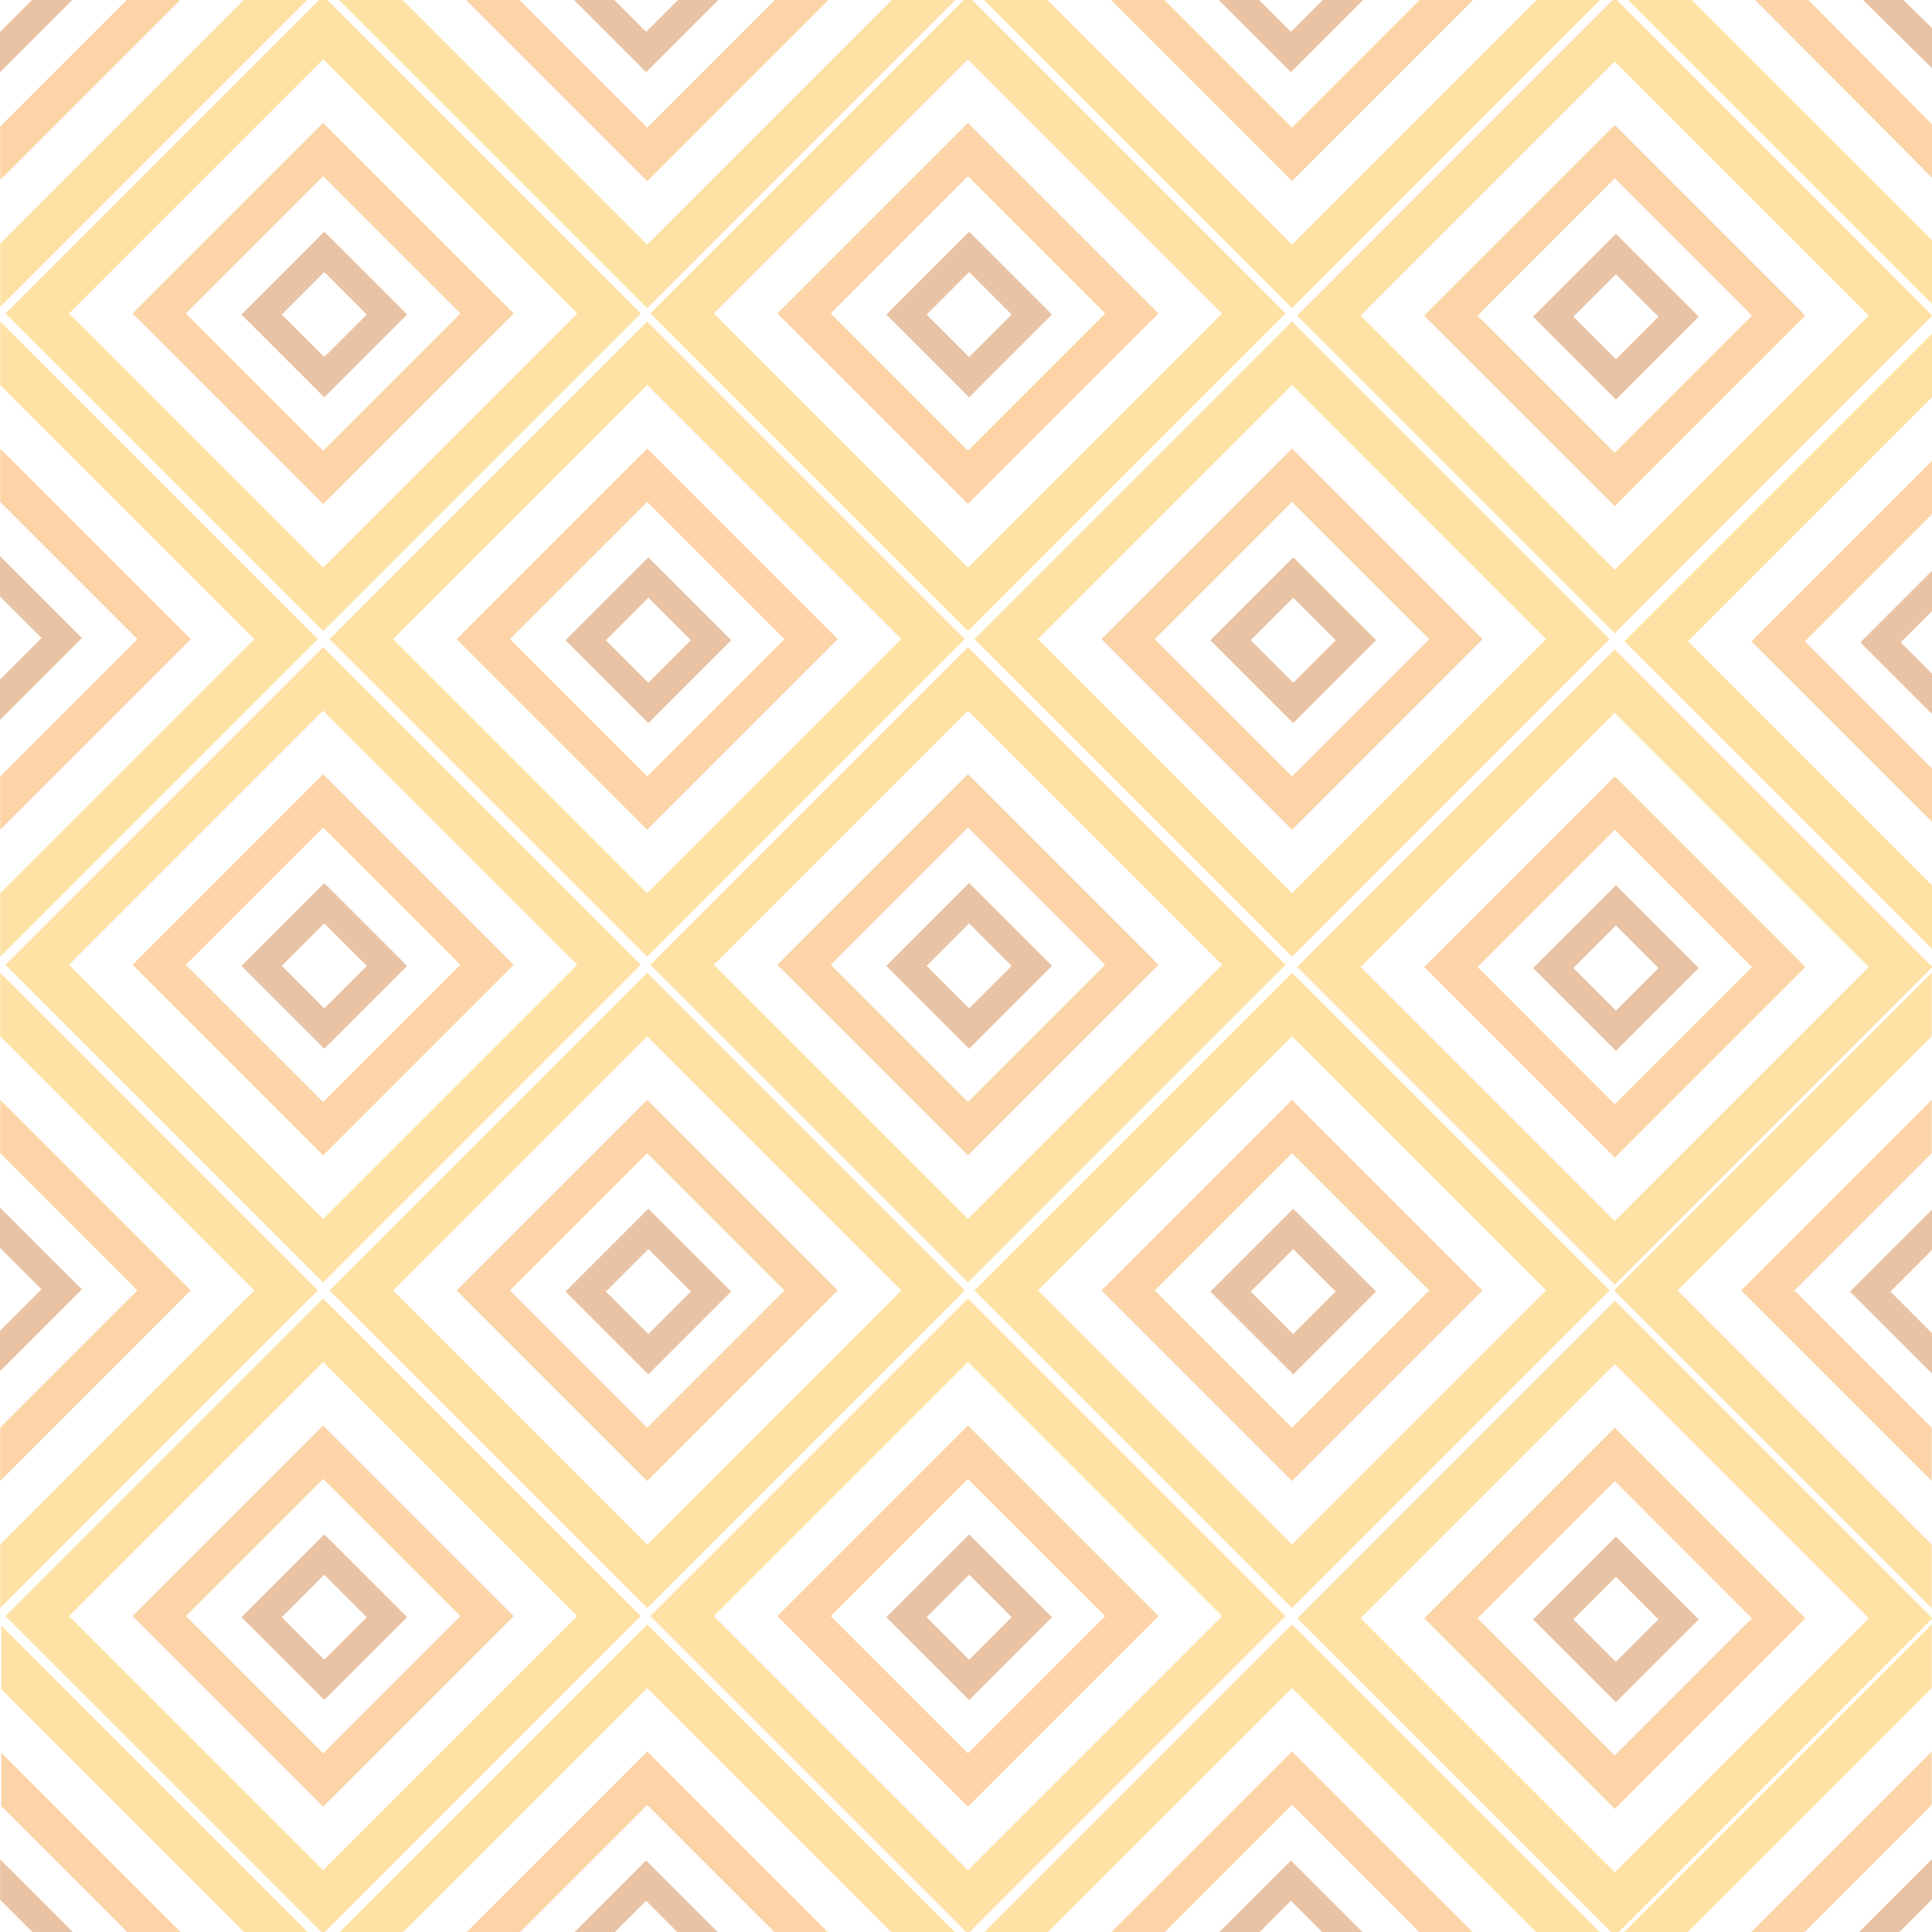 <?xml version="1.0" encoding="utf-8"?>
<!DOCTYPE svg PUBLIC "-//W3C//DTD SVG 1.1//EN" "http://www.w3.org/Graphics/SVG/1.1/DTD/svg11.dtd">
<svg version="1.1"
	 xmlns="http://www.w3.org/2000/svg" xmlns:xlink="http://www.w3.org/1999/xlink"
	 x="0px" y="0px" width="300px" height="300px" viewBox="0.153 1.661 300 300">
<defs>
</defs>
<path opacity="0.4" fill="#FCB51E" d="M1.005,50.334l49.323,49.322L99.65,50.334L50.328,1.011L1.005,50.334z M89.787,50.334
	L50.328,89.793L10.87,50.334l39.458-39.459L89.787,50.334z"/>
<path opacity="0.4" fill="#F79523" d="M20.734,50.334l29.594,29.593l29.594-29.593L50.328,20.741L20.734,50.334z M71.635,50.334
	L50.328,71.642L29.021,50.334l21.307-21.308L71.635,50.334z"/>
<path opacity="0.4" fill="#C8691C" d="M37.647,50.504l12.863,12.864l12.864-12.864L50.511,37.641L37.647,50.504z M57.11,50.504
	l-6.599,6.599l-6.599-6.599l6.599-6.6L57.11,50.504z"/>
<path opacity="0.4" fill="#FCB51E" d="M101.132,50.334l49.323,49.322l49.324-49.322L150.455,1.011L101.132,50.334z M189.913,50.334
	l-39.458,39.458l-39.458-39.458l39.458-39.459L189.913,50.334z"/>
<path opacity="0.4" fill="#F79523" d="M120.861,50.334l29.594,29.593l29.593-29.593l-29.593-29.594L120.861,50.334z M171.762,50.334
	l-21.307,21.307l-21.308-21.307l21.308-21.308L171.762,50.334z"/>
<path opacity="0.4" fill="#C8691C" d="M137.774,50.504l12.863,12.864l12.864-12.864l-12.864-12.864L137.774,50.504z M157.237,50.504
	l-6.599,6.599l-6.599-6.599l6.599-6.6L157.237,50.504z"/>
<path opacity="0.4" fill="#FCB51E" d="M51.327,100.904l49.323,49.322l49.322-49.322L100.65,51.581L51.327,100.904z M140.108,100.904
	l-39.458,39.458l-39.459-39.458l39.459-39.459L140.108,100.904z"/>
<path opacity="0.4" fill="#F79523" d="M71.056,100.904l29.594,29.593l29.592-29.593L100.65,71.31L71.056,100.904z M121.957,100.904
	l-21.307,21.307l-21.308-21.307l21.308-21.309L121.957,100.904z"/>
<path opacity="0.4" fill="#C8691C" d="M87.969,101.074l12.864,12.864l12.863-12.864l-12.863-12.864L87.969,101.074z
	 M107.432,101.074l-6.599,6.599l-6.599-6.599l6.599-6.6L107.432,101.074z"/>
<path opacity="0.4" fill="#FCB51E" d="M151.455,100.904l49.322,49.322l49.323-49.322l-49.323-49.323L151.455,100.904z
	 M240.235,100.904l-39.458,39.458l-39.458-39.458l39.458-39.459L240.235,100.904z"/>
<path opacity="0.4" fill="#F79523" d="M171.183,100.904l29.594,29.593l29.594-29.593L200.777,71.31L171.183,100.904z
	 M222.085,100.904l-21.309,21.307l-21.308-21.307l21.308-21.309L222.085,100.904z"/>
<path opacity="0.4" fill="#C8691C" d="M188.096,101.074l12.864,12.864l12.863-12.864L200.96,88.209L188.096,101.074z
	 M207.559,101.074l-6.599,6.599l-6.6-6.599l6.6-6.6L207.559,101.074z"/>
<path opacity="0.4" fill="#FCB51E" d="M51.327,202.042l49.323,49.322l49.322-49.322l-49.322-49.323L51.327,202.042z
	 M140.108,202.042L100.65,241.5l-39.459-39.458l39.459-39.46L140.108,202.042z"/>
<path opacity="0.4" fill="#F79523" d="M71.056,202.042l29.594,29.594l29.592-29.594l-29.592-29.594L71.056,202.042z
	 M121.957,202.042L100.65,223.35l-21.308-21.308l21.308-21.309L121.957,202.042z"/>
<path opacity="0.4" fill="#C8691C" d="M87.969,202.212l12.864,12.863l12.863-12.863l-12.863-12.863L87.969,202.212z
	 M107.432,202.212l-6.599,6.6l-6.599-6.6l6.599-6.6L107.432,202.212z"/>
<path opacity="0.4" fill="#FCB51E" d="M151.454,202.042l49.322,49.322l49.323-49.322l-49.323-49.323L151.454,202.042z
	 M240.234,202.042L200.776,241.5l-39.458-39.458l39.458-39.46L240.234,202.042z"/>
<path opacity="0.4" fill="#F79523" d="M171.182,202.042l29.594,29.594l29.594-29.594l-29.594-29.594L171.182,202.042z
	 M222.084,202.042l-21.309,21.308l-21.308-21.308l21.308-21.309L222.084,202.042z"/>
<path opacity="0.4" fill="#C8691C" d="M188.095,202.212l12.864,12.863l12.863-12.863l-12.863-12.863L188.095,202.212z
	 M207.558,202.212l-6.599,6.6l-6.6-6.6l6.6-6.6L207.558,202.212z"/>
<path opacity="0.4" fill="#FCB51E" d="M201.568,50.671l49.322,49.322l49.323-49.322L250.89,1.348L201.568,50.671z M290.348,50.671
	L250.89,90.13l-39.458-39.458l39.458-39.459L290.348,50.671z"/>
<path opacity="0.4" fill="#F79523" d="M221.296,50.671l29.594,29.593l29.593-29.593L250.89,21.077L221.296,50.671z M272.197,50.671
	L250.89,71.979l-21.308-21.307l21.308-21.308L272.197,50.671z"/>
<path opacity="0.4" fill="#C8691C" d="M238.209,50.841l12.863,12.863l12.863-12.863l-12.863-12.864L238.209,50.841z M257.671,50.841
	l-6.599,6.599l-6.599-6.599l6.599-6.6L257.671,50.841z"/>
<path opacity="0.4" fill="#FCB51E" d="M1.005,151.473l49.323,49.323l49.323-49.323l-49.323-49.323L1.005,151.473z M89.787,151.473
	l-39.459,39.458L10.87,151.473l39.458-39.459L89.787,151.473z"/>
<path opacity="0.4" fill="#F79523" d="M20.734,151.473l29.594,29.594l29.594-29.594l-29.594-29.594L20.734,151.473z M71.635,151.473
	l-21.308,21.309l-21.307-21.309l21.307-21.308L71.635,151.473z"/>
<path opacity="0.4" fill="#C8691C" d="M37.647,151.643l12.863,12.863l12.864-12.863l-12.864-12.864L37.647,151.643z M57.11,151.643
	l-6.599,6.6l-6.599-6.6l6.599-6.6L57.11,151.643z"/>
<path opacity="0.4" fill="#FCB51E" d="M101.132,151.473l49.323,49.323l49.324-49.323l-49.324-49.323L101.132,151.473z
	 M189.913,151.473l-39.458,39.458l-39.458-39.458l39.458-39.459L189.913,151.473z"/>
<path opacity="0.4" fill="#F79523" d="M120.861,151.473l29.594,29.594l29.593-29.594l-29.593-29.594L120.861,151.473z
	 M171.762,151.473l-21.307,21.309l-21.308-21.309l21.308-21.308L171.762,151.473z"/>
<path opacity="0.4" fill="#C8691C" d="M137.774,151.643l12.863,12.863l12.864-12.863l-12.864-12.864L137.774,151.643z
	 M157.237,151.643l-6.599,6.6l-6.599-6.6l6.599-6.6L157.237,151.643z"/>
<path opacity="0.4" fill="#FCB51E" d="M201.568,151.81l49.322,49.323l49.323-49.323l-49.323-49.323L201.568,151.81z M290.348,151.81
	l-39.458,39.458l-39.458-39.458l39.458-39.459L290.348,151.81z"/>
<path opacity="0.4" fill="#F79523" d="M221.296,151.81l29.594,29.594l29.593-29.594l-29.593-29.594L221.296,151.81z M272.197,151.81
	l-21.307,21.309l-21.308-21.309l21.308-21.308L272.197,151.81z"/>
<path opacity="0.4" fill="#C8691C" d="M238.209,151.979l12.863,12.863l12.863-12.863l-12.863-12.864L238.209,151.979z
	 M257.671,151.979l-6.599,6.6l-6.599-6.6l6.599-6.6L257.671,151.979z"/>
<path opacity="0.4" fill="#FCB51E" d="M1.005,252.61l49.323,49.323L99.65,252.61l-49.323-49.322L1.005,252.61z M89.787,252.61
	l-39.459,39.459L10.87,252.61l39.458-39.458L89.787,252.61z"/>
<path opacity="0.4" fill="#F79523" d="M20.734,252.61l29.594,29.594l29.594-29.594l-29.594-29.594L20.734,252.61z M71.635,252.61
	l-21.308,21.309L29.021,252.61l21.307-21.308L71.635,252.61z"/>
<path opacity="0.4" fill="#C8691C" d="M37.647,252.78l12.863,12.863l12.864-12.863l-12.864-12.863L37.647,252.78z M57.11,252.78
	l-6.599,6.6l-6.599-6.6l6.599-6.6L57.11,252.78z"/>
<path opacity="0.4" fill="#FCB51E" d="M101.132,252.61l49.323,49.323l49.324-49.323l-49.324-49.322L101.132,252.61z M189.913,252.61
	l-39.458,39.459l-39.458-39.459l39.458-39.458L189.913,252.61z"/>
<path opacity="0.4" fill="#F79523" d="M120.861,252.61l29.594,29.594l29.593-29.594l-29.593-29.594L120.861,252.61z M171.762,252.61
	l-21.307,21.309l-21.308-21.309l21.308-21.308L171.762,252.61z"/>
<path opacity="0.4" fill="#C8691C" d="M137.774,252.78l12.863,12.863l12.864-12.863l-12.864-12.863L137.774,252.78z M157.237,252.78
	l-6.599,6.6l-6.599-6.6l6.599-6.6L157.237,252.78z"/>
<path opacity="0.4" fill="#FCB51E" d="M201.568,252.947l49.322,49.323l49.323-49.323l-49.323-49.322L201.568,252.947z
	 M290.348,252.947l-39.458,39.459l-39.458-39.459l39.458-39.458L290.348,252.947z"/>
<path opacity="0.4" fill="#F79523" d="M221.296,252.947l29.594,29.594l29.593-29.594l-29.593-29.594L221.296,252.947z
	 M272.197,252.947l-21.307,21.309l-21.308-21.309l21.308-21.308L272.197,252.947z"/>
<path opacity="0.4" fill="#C8691C" d="M238.209,253.117l12.863,12.863l12.863-12.863l-12.863-12.863L238.209,253.117z
	 M257.671,253.117l-6.599,6.6l-6.599-6.6l6.599-6.6L257.671,253.117z"/>
<polygon opacity="0.4" fill="#C8691C" points="301.898,108.009 295.299,101.411 301.898,94.811 301.898,88.546 289.035,101.411 
	301.898,114.274 "/>
<polygon opacity="0.4" fill="#F79523" points="301.715,122.548 280.408,101.241 301.715,79.932 301.715,71.646 272.122,101.241 
	301.715,130.834 "/>
<polygon opacity="0.4" fill="#FCB51E" points="301.715,140.699 262.256,101.241 301.715,61.781 301.715,51.917 252.392,101.241 
	301.715,150.563 "/>
<polygon opacity="0.4" fill="#C8691C" points="300.293,208.812 293.694,202.212 300.293,195.612 300.293,189.349 287.429,202.212 
	300.293,215.075 "/>
<polygon opacity="0.4" fill="#F79523" points="300.11,223.35 278.802,202.042 300.11,180.733 300.11,172.448 270.516,202.042 
	300.11,231.636 "/>
<polygon opacity="0.4" fill="#FCB51E" points="300.11,241.5 260.652,202.042 300.11,162.582 300.11,152.719 250.787,202.042 
	300.11,251.364 "/>
<polygon opacity="0.4" fill="#C8691C" points="0,195.272 6.599,201.872 0,208.472 0,214.735 12.863,201.872 0,189.009 "/>
<polygon opacity="0.4" fill="#F79523" points="0.183,180.733 21.491,202.042 0.183,223.35 0.183,231.636 29.777,202.042 
	0.183,172.448 "/>
<polygon opacity="0.4" fill="#FCB51E" points="0.183,162.582 39.641,202.042 0.183,241.5 0.183,251.364 49.505,202.042 
	0.183,152.719 "/>
<polygon opacity="0.4" fill="#C8691C" points="0,94.133 6.599,100.733 0,107.333 0,113.597 12.863,100.733 0,87.87 "/>
<polygon opacity="0.4" fill="#F79523" points="0.183,79.595 21.491,100.903 0.183,122.211 0.183,130.497 29.777,100.903 
	0.183,71.31 "/>
<polygon opacity="0.4" fill="#FCB51E" points="0.183,61.444 39.641,100.903 0.183,140.362 0.183,150.226 49.505,100.903 
	0.183,51.581 "/>
<polygon opacity="0.4" fill="#C8691C" points="194.007,303.415 200.607,296.815 207.208,303.415 213.471,303.415 200.607,290.552 
	187.744,303.415 "/>
<polygon opacity="0.4" fill="#F79523" points="179.468,303.231 200.777,281.924 222.086,303.231 230.371,303.231 200.777,273.639 
	171.182,303.231 "/>
<polygon opacity="0.4" fill="#FCB51E" points="161.318,303.231 200.777,263.773 240.235,303.231 250.1,303.231 200.777,253.908 
	151.454,303.231 "/>
<polygon opacity="0.4" fill="#C8691C" points="93.88,303.415 100.48,296.815 107.08,303.415 113.344,303.415 100.48,290.552 
	87.616,303.415 "/>
<polygon opacity="0.4" fill="#F79523" points="79.341,303.231 100.65,281.924 121.958,303.231 130.243,303.231 100.65,273.639 
	71.055,303.231 "/>
<polygon opacity="0.4" fill="#FCB51E" points="61.19,303.231 100.65,263.773 140.108,303.231 149.973,303.231 100.65,253.908 
	51.327,303.231 "/>
<polygon opacity="0.4" fill="#C8691C" points="93.88,0 100.48,6.6 107.08,0 113.344,0 100.48,12.863 87.616,0 "/>
<polygon opacity="0.4" fill="#F79523" points="79.341,0.184 100.65,21.492 121.958,0.184 130.243,0.184 100.65,29.777 71.055,0.184 
	"/>
<polygon opacity="0.4" fill="#FCB51E" points="61.19,0.184 100.65,39.641 140.108,0.184 149.973,0.184 100.65,49.506 51.327,0.184 
	"/>
<polygon opacity="0.4" fill="#C8691C" points="194.007,0 200.607,6.6 207.208,0 213.471,0 200.607,12.863 187.744,0 "/>
<polygon opacity="0.4" fill="#F79523" points="179.468,0.184 200.777,21.492 222.086,0.184 230.371,0.184 200.777,29.777 
	171.182,0.184 "/>
<polygon opacity="0.4" fill="#FCB51E" points="161.318,0.184 200.777,39.641 240.235,0.184 250.1,0.184 200.777,49.506 
	151.454,0.184 "/>
<polygon opacity="0.4" fill="#C8691C" points="301.898,7.727 294.2,0.17 287.935,0.17 301.898,13.992 "/>
<polygon opacity="0.4" fill="#F79523" points="301.898,22.73 279.307,0 271.022,0 301.898,31.017 "/>
<polygon opacity="0.4" fill="#FCB51E" points="301.898,40.706 261.158,0 251.292,0 301.898,50.57 "/>
<polygon opacity="0.4" fill="#C8691C" points="300.293,296.462 293.694,303.062 287.429,303.062 300.293,290.198 "/>
<polygon opacity="0.4" fill="#F79523" points="300.11,281.924 278.802,303.231 270.516,303.231 300.11,273.638 "/>
<polygon opacity="0.4" fill="#FCB51E" points="300.11,263.772 260.652,303.231 250.787,303.231 300.11,253.908 "/>
<polygon opacity="0.4" fill="#C8691C" points="0,6.769 6.599,0.17 12.863,0.17 0,13.033 "/>
<polygon opacity="0.4" fill="#F79523" points="0.183,21.307 21.491,0 29.777,0 0.183,29.593 "/>
<polygon opacity="0.4" fill="#FCB51E" points="0.183,39.458 39.641,0 49.505,0 0.183,49.322 "/>
<polygon opacity="0.4" fill="#C8691C" points="0.168,296.646 6.767,303.245 13.032,303.245 0.168,290.382 "/>
<polygon opacity="0.4" fill="#F79523" points="0.351,282.107 21.659,303.415 29.945,303.415 0.351,273.821 "/>
<polygon opacity="0.4" fill="#FCB51E" points="0.351,263.956 39.81,303.415 49.674,303.415 0.351,254.093 "/>
</svg>
